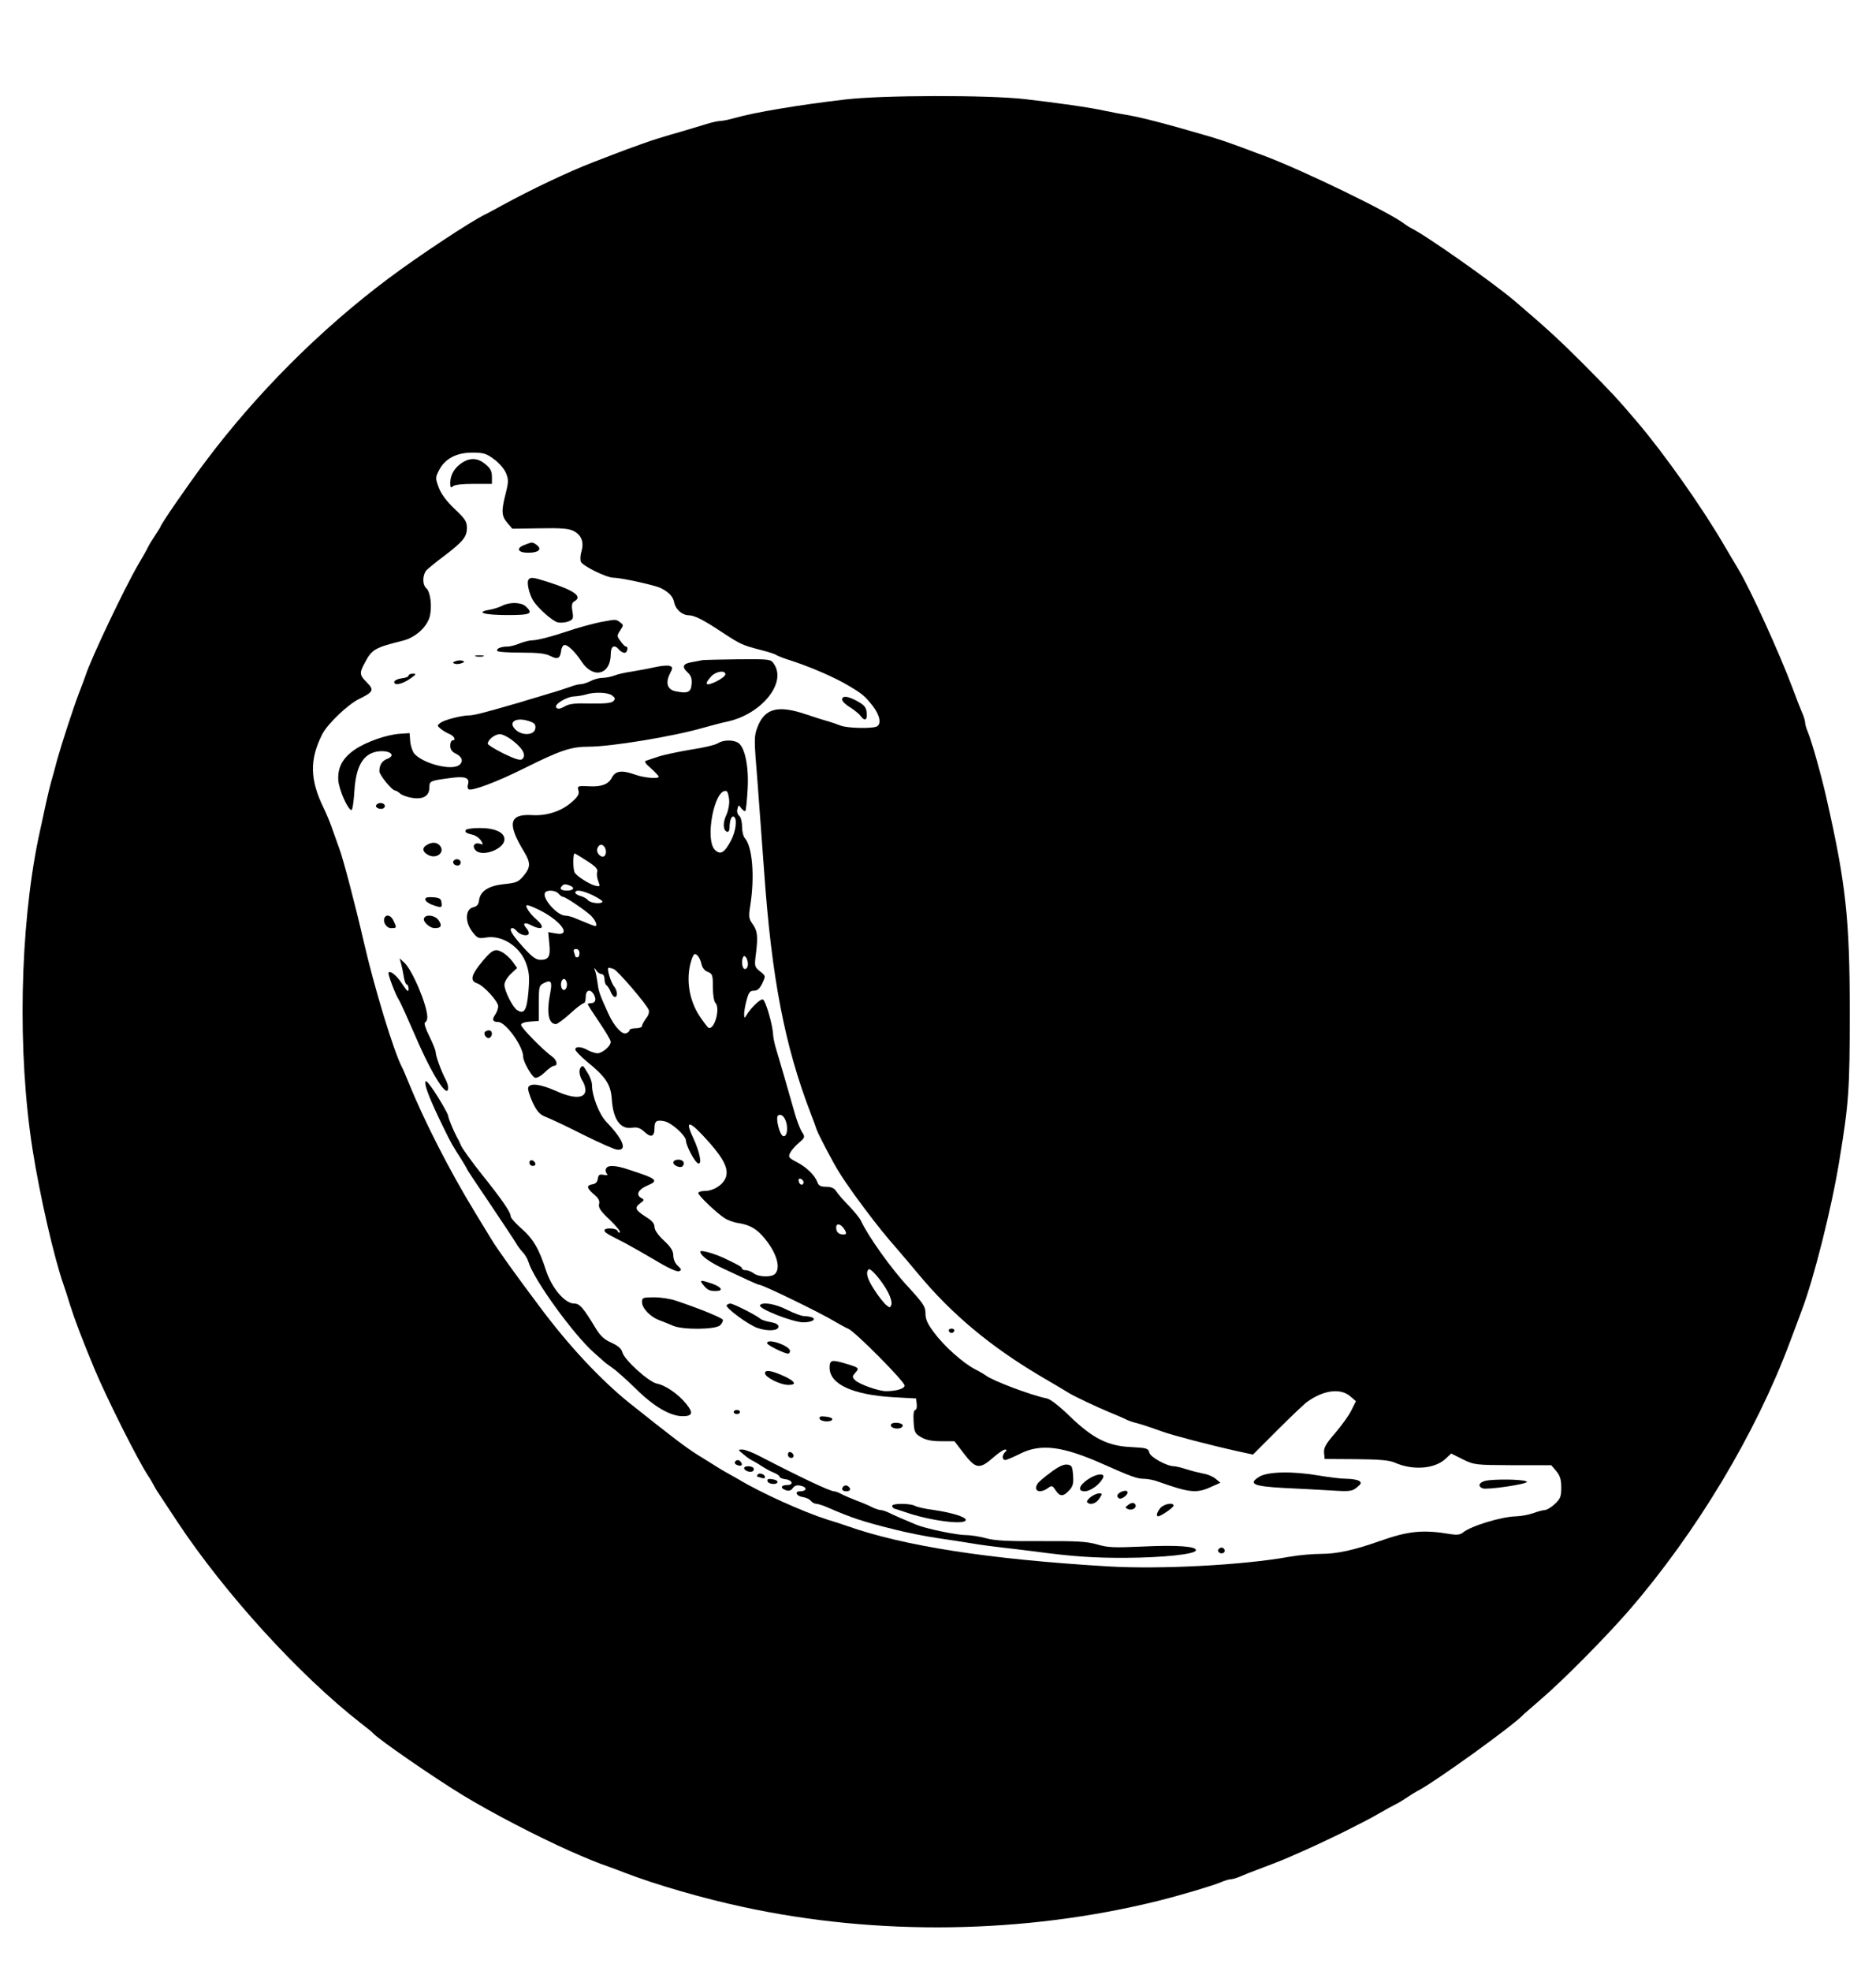 <?xml version="1.0" standalone="no"?>
<!DOCTYPE svg PUBLIC "-//W3C//DTD SVG 20010904//EN"
 "http://www.w3.org/TR/2001/REC-SVG-20010904/DTD/svg10.dtd">
<svg version="1.0" xmlns="http://www.w3.org/2000/svg" viewBox="0 0 900 945"
 preserveAspectRatio="xMidYMid meet">
<g transform="translate(0,945) scale(0.1,-0.1)"
fill="#000000" stroke="none">
<path d="M4055 8973 c-215 -25 -434 -61 -531 -89 -28 -8 -59 -14 -69 -14 -9 0
-38 -6 -64 -14 -25 -8 -73 -22 -106 -32 -105 -30 -159 -47 -200 -62 -22 -8
-56 -20 -75 -27 -32 -12 -59 -22 -165 -63 -117 -45 -298 -131 -435 -206 -36
-20 -72 -39 -80 -43 -67 -31 -322 -200 -465 -307 -330 -247 -635 -553 -881
-881 -82 -109 -214 -301 -214 -310 0 -2 -12 -21 -26 -42 -14 -21 -30 -47 -35
-58 -5 -11 -25 -47 -45 -80 -67 -115 -227 -451 -254 -535 -5 -14 -18 -50 -30
-80 -29 -76 -83 -242 -105 -320 -9 -36 -23 -85 -30 -110 -12 -43 -30 -124 -61
-270 -89 -432 -101 -1025 -28 -1490 35 -223 104 -523 149 -650 7 -19 20 -60
29 -90 27 -85 58 -166 122 -320 58 -137 201 -423 254 -505 11 -16 23 -37 27
-45 4 -8 14 -26 24 -40 9 -14 49 -74 89 -135 228 -344 584 -735 880 -966 30
-23 57 -45 60 -49 22 -27 295 -215 430 -297 145 -88 360 -199 515 -268 74 -33
138 -59 185 -75 14 -5 50 -18 80 -30 149 -57 373 -122 565 -163 645 -140 1352
-129 1990 29 112 28 263 73 303 90 18 8 39 14 47 14 8 0 29 6 47 14 18 8 51
21 73 29 69 26 129 49 160 63 101 44 142 63 250 115 66 33 147 74 180 94 33
19 69 39 80 44 11 5 36 20 55 33 19 13 42 27 50 31 78 39 469 320 510 368 3 3
41 36 85 74 105 90 307 294 421 425 324 375 607 847 770 1283 24 63 43 115 58
155 58 152 144 494 180 717 46 278 50 342 50 715 0 445 -19 615 -111 1020 -25
113 -71 273 -89 318 -8 18 -14 39 -14 47 0 8 -6 29 -14 47 -8 18 -29 71 -46
118 -63 168 -203 476 -260 570 -5 8 -37 62 -71 120 -109 186 -285 434 -413
585 -98 115 -122 141 -256 276 -116 116 -173 169 -330 303 -105 90 -434 321
-500 352 -8 4 -22 13 -30 19 -67 54 -490 259 -680 330 -19 7 -53 19 -75 28
-100 37 -124 45 -180 62 -219 64 -332 93 -405 105 -25 4 -67 12 -95 18 -76 17
-234 39 -390 57 -178 20 -685 19 -860 -2z m-1686 -1724 c24 -17 49 -46 58 -66
13 -32 13 -43 -1 -99 -22 -85 -20 -108 8 -141 l24 -28 132 2 c102 2 139 -1
162 -13 37 -19 50 -52 38 -96 -6 -18 -7 -40 -4 -50 6 -20 123 -78 158 -78 36
0 200 -36 227 -50 40 -21 58 -40 64 -71 7 -32 39 -59 70 -59 26 0 72 -23 160
-82 89 -58 96 -61 180 -83 39 -10 75 -21 80 -26 6 -4 39 -17 75 -28 94 -31
207 -80 270 -118 69 -41 78 -49 118 -99 34 -45 42 -88 16 -98 -26 -10 -141 -7
-171 5 -15 6 -41 15 -58 20 -16 4 -64 19 -105 33 -137 47 -201 31 -236 -60
-17 -44 -17 -57 0 -262 9 -120 23 -314 32 -432 36 -511 99 -836 224 -1160 12
-30 24 -64 27 -74 6 -17 34 -73 82 -161 31 -56 74 -120 149 -220 68 -90 97
-126 166 -205 12 -14 54 -63 93 -110 158 -190 344 -345 578 -484 72 -42 137
-81 145 -86 28 -17 135 -67 190 -90 30 -12 64 -27 75 -32 11 -6 33 -15 50 -19
28 -7 53 -15 135 -44 47 -17 227 -64 353 -92 l78 -17 117 117 c64 64 128 125
142 135 78 57 160 68 207 28 l28 -24 -22 -44 c-11 -23 -46 -72 -77 -108 -45
-52 -56 -71 -54 -95 l3 -30 150 -1 c112 -1 159 -5 185 -16 87 -39 192 -31 244
17 l28 26 56 -28 c56 -27 61 -27 240 -28 l184 0 24 -28 c18 -22 24 -40 24 -79
0 -43 -4 -54 -31 -79 -17 -16 -39 -29 -48 -29 -9 0 -34 -7 -56 -15 -22 -8 -58
-14 -80 -15 -70 -1 -219 -46 -257 -78 -12 -10 -29 -12 -55 -8 -137 23 -204 17
-348 -34 -116 -41 -200 -60 -275 -60 -41 0 -111 -6 -155 -14 -220 -40 -620
-61 -870 -46 -570 34 -979 97 -1255 195 -19 7 -60 20 -90 29 -119 38 -321 129
-430 195 -19 11 -44 25 -55 31 -11 6 -32 18 -47 28 -15 9 -55 35 -90 56 -58
36 -127 89 -328 249 -137 110 -291 274 -431 462 -120 160 -204 277 -234 327
-5 9 -40 65 -76 125 -122 199 -246 443 -319 623 -12 30 -26 63 -31 72 -40 76
-133 381 -184 603 -43 186 -98 394 -116 443 -5 13 -18 51 -30 84 -11 33 -31
83 -45 111 -68 139 -70 234 -8 357 25 49 123 143 177 169 68 33 73 43 37 79
-36 36 -37 45 -9 96 33 63 48 71 184 105 58 15 112 64 126 113 13 49 4 121
-16 138 -20 17 -19 66 3 88 9 9 46 39 82 66 91 69 110 92 110 135 0 30 -8 43
-59 91 -39 37 -64 71 -76 102 -17 46 -17 48 2 85 28 54 83 83 159 83 52 0 67
-4 103 -31z"/>
<path d="M2216 7231 c-36 -24 -55 -57 -56 -95 0 -23 3 -27 12 -18 8 8 45 12
100 12 l88 0 0 34 c0 26 -7 41 -31 60 -36 31 -73 33 -113 7z"/>
<path d="M2518 6838 c-45 -16 -35 -38 16 -38 50 0 68 16 41 37 -21 15 -21 15
-57 1z"/>
<path d="M2535 6670 c-9 -14 4 -69 23 -100 23 -36 92 -98 118 -104 13 -3 35
-1 50 4 24 10 26 14 20 50 -5 30 -2 41 11 48 39 22 -3 52 -132 93 -69 22 -81
23 -90 9z"/>
<path d="M2410 6546 c-14 -7 -43 -17 -64 -20 -67 -12 -21 -25 91 -25 109 0
123 7 85 42 -22 20 -77 21 -112 3z"/>
<path d="M2895 6470 c-41 -7 -125 -30 -180 -49 -71 -24 -139 -41 -161 -41 -14
0 -41 -7 -61 -15 -19 -8 -46 -15 -58 -15 -32 0 -56 -10 -49 -21 3 -5 54 -8
114 -8 82 0 116 -4 140 -16 35 -18 47 -13 52 24 1 14 8 26 14 28 15 5 52 -30
84 -79 56 -85 140 -63 140 36 0 39 18 48 40 21 7 -8 19 -15 26 -15 14 0 20 30
7 30 -5 0 -16 12 -26 26 -18 24 -18 26 -2 51 17 25 17 27 -1 40 -19 14 -20 14
-79 3z"/>
<path d="M2283 6303 c9 -2 25 -2 35 0 9 3 1 5 -18 5 -19 0 -27 -2 -17 -5z"/>
<path d="M2186 6280 c-15 -5 -16 -8 -5 -12 8 -3 23 -2 33 2 15 5 16 8 5 12 -8
3 -23 2 -33 -2z"/>
<path d="M3370 6285 c-8 -2 -32 -6 -52 -10 -43 -7 -48 -23 -18 -50 15 -14 20
-29 18 -54 -3 -40 -18 -47 -74 -36 -42 7 -53 40 -30 85 14 28 14 32 -1 37 -9
4 -41 1 -72 -6 -31 -7 -81 -16 -111 -21 -30 -4 -68 -13 -83 -19 -16 -6 -41
-11 -57 -11 -15 0 -41 -7 -56 -15 -16 -8 -37 -15 -46 -15 -10 0 -35 -6 -55
-14 -21 -7 -65 -22 -98 -31 -33 -10 -78 -24 -100 -30 -22 -7 -65 -20 -95 -28
-30 -9 -80 -23 -111 -31 -31 -9 -65 -16 -77 -16 -37 0 -119 -21 -138 -35 -18
-13 -18 -14 1 -30 11 -9 30 -20 43 -25 22 -10 31 -30 12 -30 -5 0 -10 -11 -10
-25 0 -17 8 -29 24 -37 33 -15 41 -39 19 -56 -37 -28 -171 6 -215 54 -9 11
-18 37 -20 59 l-3 40 -45 -3 c-64 -4 -162 -38 -218 -76 -59 -41 -83 -86 -79
-148 4 -46 45 -139 63 -142 5 0 11 40 14 89 7 118 40 178 106 191 60 11 100
-17 50 -35 -24 -10 -36 -29 -36 -59 0 -18 61 -92 75 -92 5 0 16 -7 25 -15 9
-8 37 -18 61 -21 52 -7 79 11 79 52 0 29 4 31 95 43 75 11 100 3 90 -30 -3 -9
-2 -20 3 -23 16 -10 136 35 266 100 175 87 225 104 311 104 107 0 410 50 550
91 39 11 89 24 113 29 164 35 286 184 226 275 -16 25 -17 25 -173 24 -86 -1
-163 -3 -171 -4z m110 -68 c0 -7 -20 -23 -45 -35 -50 -24 -59 -14 -23 25 23
25 68 31 68 10z m-544 -101 c16 -12 17 -17 6 -28 -9 -9 -40 -12 -109 -11 -75
2 -102 -1 -124 -14 -21 -12 -32 -14 -40 -6 -14 14 48 53 87 54 16 1 40 5 54 9
41 13 105 11 126 -4z m-391 -126 c20 -7 26 -16 23 -33 -4 -32 -62 -36 -94 -6
-41 39 5 64 71 39z m-80 -95 c46 -37 60 -68 40 -85 -9 -7 -33 0 -89 27 -42 21
-76 42 -76 47 0 19 34 46 58 46 14 0 44 -16 67 -35z"/>
<path d="M1960 6211 c0 -6 -14 -11 -32 -13 -17 -2 -33 -9 -36 -15 -6 -22 35
-15 74 12 31 21 33 25 15 25 -11 0 -21 -4 -21 -9z"/>
<path d="M4040 6096 c0 -8 17 -25 38 -37 20 -13 43 -31 50 -41 20 -28 34 -21
30 14 -2 26 -11 37 -43 55 -46 26 -75 29 -75 9z"/>
<path d="M3445 5887 c-11 -8 -69 -22 -130 -31 -60 -10 -130 -25 -155 -33 -25
-8 -52 -17 -60 -20 -11 -3 -5 -13 23 -37 20 -18 37 -36 37 -40 0 -11 -67 -6
-110 9 -67 24 -97 20 -115 -14 -16 -31 -49 -44 -107 -41 -55 3 -60 2 -53 -20
5 -16 -2 -29 -29 -53 -49 -45 -122 -70 -194 -65 -110 6 -120 -41 -37 -177 31
-52 31 -73 -3 -114 -25 -30 -35 -34 -95 -40 -74 -8 -114 -34 -119 -79 -2 -18
-10 -28 -28 -32 -38 -9 -40 -70 -5 -116 25 -33 30 -35 67 -29 76 13 163 -43
192 -124 15 -42 17 -66 11 -137 -8 -89 -20 -108 -54 -87 -21 13 -61 92 -61
121 0 14 13 36 31 53 l30 28 -23 32 c-13 17 -35 37 -51 45 -34 18 -49 10 -107
-63 -41 -53 -44 -77 -10 -88 30 -10 100 -86 100 -109 0 -12 -7 -31 -15 -42
-16 -23 -11 -34 15 -34 36 0 120 -116 120 -167 0 -23 40 -93 56 -100 9 -3 28
7 48 26 17 17 37 31 44 31 20 0 14 28 -9 44 -41 29 -149 138 -149 152 0 8 15
14 43 16 l42 3 0 85 c0 80 1 85 25 97 34 17 40 6 30 -47 -19 -95 -9 -150 27
-150 7 0 38 23 68 50 30 28 60 50 65 50 6 0 10 14 10 30 0 35 23 41 40 10 12
-23 6 -40 -16 -40 -8 0 -14 -2 -14 -5 0 -3 25 -42 55 -86 30 -44 55 -86 55
-94 0 -21 -41 -55 -64 -55 -12 1 -32 7 -46 15 -31 18 -60 19 -60 3 1 -7 26
-33 56 -58 90 -73 114 -109 119 -179 6 -97 41 -147 97 -138 26 4 39 -1 60 -20
31 -29 48 -23 48 17 0 35 9 42 48 34 34 -7 102 -68 103 -93 1 -26 43 -104 58
-109 21 -7 8 55 -24 124 -43 91 -16 82 79 -25 72 -82 93 -129 77 -169 -15 -35
-59 -62 -100 -62 -17 0 -31 -5 -31 -10 0 -12 88 -96 127 -121 14 -9 43 -20 65
-23 58 -9 92 -30 130 -78 56 -70 74 -138 46 -166 -17 -17 -79 -15 -102 3 -11
8 -28 15 -38 15 -10 0 -18 3 -18 8 0 7 -13 15 -80 47 -52 25 -120 44 -120 34
0 -19 44 -51 118 -85 42 -20 95 -44 118 -55 22 -10 43 -19 47 -19 17 0 299
-137 367 -179 19 -11 46 -26 60 -32 33 -14 270 -253 270 -272 0 -15 -40 -27
-89 -27 -36 0 -129 33 -149 53 -14 15 -14 18 2 36 20 22 18 24 -53 45 -62 18
-71 15 -71 -22 1 -79 110 -129 305 -141 l110 -6 3 -27 c2 -16 -2 -28 -7 -28
-7 0 -10 -20 -8 -55 3 -51 6 -58 35 -75 23 -14 51 -20 97 -20 l64 0 46 -60
c56 -73 75 -75 138 -20 25 22 51 40 58 40 10 0 10 -3 1 -12 -16 -16 -15 -38 1
-38 6 0 39 14 71 30 99 50 204 37 401 -51 130 -58 161 -69 191 -69 18 0 51 -6
71 -14 149 -53 184 -57 253 -25 l45 20 -23 19 c-13 11 -40 22 -60 25 -20 4
-57 13 -81 21 -25 8 -51 14 -58 14 -35 0 -113 43 -119 65 -5 21 -12 23 -87 27
-112 5 -184 41 -295 148 -48 47 -93 82 -109 85 -72 14 -259 84 -293 110 -8 6
-32 20 -52 30 -56 29 -148 110 -195 174 -33 43 -43 65 -43 94 0 33 -10 47 -81
125 -83 88 -194 245 -228 318 -5 12 -31 44 -56 70 -26 27 -54 58 -62 71 -11
17 -25 23 -49 23 -27 0 -37 5 -43 23 -13 34 -54 73 -100 96 -38 20 -40 24 -30
44 6 12 25 34 42 48 29 25 30 28 15 51 -9 13 -23 50 -33 83 -35 124 -71 247
-91 314 -8 25 -14 56 -15 70 -1 44 -36 165 -49 169 -12 4 -59 -41 -79 -76 -9
-15 -10 -14 -11 5 0 13 5 43 12 68 10 37 16 45 35 45 17 0 28 10 40 35 17 36
17 36 -11 58 -27 22 -27 24 -19 87 10 83 7 108 -18 142 -17 25 -18 34 -9 90
21 135 10 277 -26 319 -8 8 -14 34 -14 56 0 23 -6 46 -14 52 -8 7 -12 21 -8
33 5 20 6 20 18 3 8 -10 16 -16 20 -13 3 4 8 51 11 106 6 110 -14 204 -48 222
-25 14 -71 12 -94 -3z m53 -271 c2 -21 -4 -53 -13 -72 -18 -38 -17 -75 3 -82
7 -2 12 6 12 21 0 34 10 58 21 51 17 -10 9 -70 -14 -114 -31 -58 -50 -70 -76
-46 -52 47 -3 300 54 283 6 -2 11 -21 13 -41z m-593 -237 c4 -12 2 -26 -4 -32
-15 -15 -44 14 -35 36 9 24 31 21 39 -4z m-87 -58 c39 -25 51 -38 47 -51 -3
-9 -1 -30 5 -45 10 -26 9 -27 -16 -21 -26 7 -83 42 -96 61 -10 13 -10 98 0 93
4 -2 31 -18 60 -37z m-84 -117 c26 -10 18 -24 -14 -24 -29 0 -38 9 -23 23 8 9
17 9 37 1z m-54 -39 c7 -8 16 -15 21 -15 12 0 99 -59 132 -88 23 -22 36 -52
22 -52 -4 0 -39 14 -92 36 -17 8 -40 14 -51 14 -39 0 -113 84 -97 110 9 15 51
12 65 -5z m163 -7 c26 -13 47 -26 47 -30 0 -14 -57 -9 -69 6 -7 8 -23 17 -36
20 -14 4 -25 11 -25 16 0 16 32 12 83 -12z m-277 -61 c117 -51 187 -139 98
-122 l-34 6 5 -53 c7 -62 -2 -80 -41 -80 -23 0 -41 13 -86 63 -54 60 -70 89
-49 89 5 0 14 -6 20 -14 15 -18 49 -27 57 -14 3 5 -1 17 -10 27 -22 24 -10 32
22 15 55 -28 70 -11 25 28 -32 27 -58 68 -44 68 5 0 22 -6 37 -13z m214 -217
c0 -11 -4 -20 -10 -20 -5 0 -10 2 -10 4 0 2 -3 11 -6 20 -4 11 -1 16 10 16 9
0 16 -8 16 -20z m585 -51 c4 -19 16 -34 31 -39 22 -9 24 -15 24 -73 0 -36 5
-68 12 -75 25 -25 -4 -131 -33 -120 -4 2 -23 27 -42 55 -55 82 -69 193 -36
281 8 19 12 22 24 12 7 -6 17 -25 20 -41z m221 -14 c-3 -9 -10 -13 -16 -10
-12 7 -13 48 -3 59 11 11 27 -30 19 -49z m-701 -35 c9 0 15 -10 15 -24 0 -14
5 -28 11 -31 5 -4 14 -18 19 -31 5 -13 14 -24 20 -24 14 0 12 30 -3 49 -17 20
-38 91 -27 91 5 0 16 -3 24 -6 19 -7 159 -170 168 -196 4 -10 -1 -27 -13 -41
-10 -14 -19 -30 -19 -36 0 -6 -13 -11 -30 -11 -16 0 -30 -4 -30 -9 0 -5 -7
-12 -16 -15 -20 -8 -58 34 -85 93 -42 92 -47 107 -52 146 -3 22 -8 49 -12 60
-6 18 -5 18 5 3 6 -10 18 -18 25 -18z m-165 -50 c0 -25 -18 -36 -26 -16 -8 21
3 49 16 41 5 -3 10 -15 10 -25z m1054 -670 c6 -34 -2 -62 -17 -57 -17 5 -38
90 -24 99 16 10 34 -8 41 -42z m81 -278 c0 -18 -20 -15 -23 4 -3 10 1 15 10
12 7 -3 13 -10 13 -16z m191 -219 c19 -26 17 -35 -8 -31 -15 2 -24 11 -26 26
-4 26 15 29 34 5z m215 -310 c12 -23 19 -49 15 -59 -6 -16 -8 -15 -28 2 -11
11 -36 42 -54 71 -33 50 -42 82 -27 97 10 9 67 -59 94 -111z"/>
<path d="M1805 5590 c-8 -12 20 -24 35 -15 6 3 8 11 5 16 -8 12 -32 12 -40 -1z"/>
<path d="M2235 5471 c-6 -11 1 -16 35 -24 14 -4 31 -16 38 -28 12 -19 11 -20
-7 -14 -24 7 -37 -11 -21 -30 30 -37 140 3 140 51 0 33 -45 54 -119 54 -33 0
-62 -4 -66 -9z"/>
<path d="M2048 5399 c-25 -14 -22 -33 6 -48 42 -23 85 16 54 47 -15 15 -37 15
-60 1z"/>
<path d="M2177 5324 c-9 -10 2 -24 19 -24 8 0 14 7 14 15 0 15 -21 21 -33 9z"/>
<path d="M2040 5138 c0 -8 15 -19 33 -26 45 -16 49 -15 45 11 -2 18 -10 23
-40 25 -27 2 -38 -1 -38 -10z"/>
<path d="M1846 5052 c-12 -20 7 -52 30 -52 28 0 28 1 12 35 -11 25 -32 33 -42
17z"/>
<path d="M2035 5049 c-10 -15 25 -49 51 -49 31 0 36 12 18 38 -16 23 -58 30
-69 11z"/>
<path d="M1924 4830 c4 -14 10 -42 13 -62 3 -21 10 -38 14 -38 5 0 9 -10 9
-22 0 -17 -7 -11 -30 24 -27 41 -56 65 -66 55 -5 -5 33 -106 49 -130 8 -12 43
-90 79 -173 81 -189 158 -309 158 -248 0 9 -6 28 -14 42 -20 38 -46 110 -46
128 0 8 -14 43 -31 77 -18 36 -26 63 -20 65 6 2 11 13 11 25 0 57 -73 229
-111 262 l-22 20 7 -25z"/>
<path d="M2326 4502 c-8 -13 11 -35 23 -28 16 10 14 36 -3 36 -8 0 -17 -4 -20
-8z"/>
<path d="M2787 4333 c-12 -11 -8 -43 9 -68 8 -13 14 -34 12 -47 -5 -36 -59
-36 -142 2 -73 32 -123 39 -132 16 -3 -8 7 -40 21 -71 23 -47 34 -59 68 -72
23 -9 103 -47 178 -85 75 -37 146 -69 159 -70 52 -6 30 49 -51 133 -35 37 -69
124 -69 178 0 13 -9 39 -21 57 -22 37 -23 37 -32 27z"/>
<path d="M2040 4260 c0 -25 26 -90 87 -215 37 -76 44 -88 86 -153 15 -24 27
-45 27 -47 0 -2 51 -79 113 -170 61 -91 117 -175 123 -186 6 -11 20 -30 31
-42 12 -12 24 -33 28 -47 26 -86 215 -347 314 -435 19 -16 39 -35 45 -40 6 -6
27 -22 46 -35 19 -13 70 -59 113 -101 84 -83 163 -129 222 -129 47 0 52 16 18
58 -38 47 -99 90 -141 98 -40 8 -157 114 -166 150 -5 18 -20 31 -52 46 -33 14
-53 32 -74 66 -63 104 -79 122 -105 122 -45 0 -108 74 -136 160 -33 103 -62
152 -120 202 -27 24 -49 49 -49 56 0 20 -40 78 -135 197 -49 61 -94 124 -102
140 -7 17 -17 37 -22 45 -14 25 -41 90 -41 100 0 11 -63 117 -90 150 -13 17
-20 20 -20 10z"/>
<path d="M2540 3876 c0 -9 7 -16 16 -16 9 0 14 5 12 12 -6 18 -28 21 -28 4z"/>
<path d="M3230 3876 c0 -14 34 -28 44 -18 15 14 4 32 -19 32 -15 0 -25 -6 -25
-14z"/>
<path d="M2907 3846 c-3 -7 -1 -18 5 -24 6 -6 1 -8 -15 -5 -21 4 -26 1 -29
-18 -2 -16 -11 -25 -25 -27 -31 -5 -29 -18 7 -49 22 -18 28 -31 24 -46 -4 -17
7 -34 51 -75 31 -30 53 -57 49 -60 -4 -4 -9 -1 -11 6 -5 14 -63 17 -63 3 0
-10 12 -17 97 -60 26 -14 92 -51 146 -83 59 -36 105 -57 114 -53 14 5 13 9 -5
26 -13 11 -22 32 -22 49 0 22 -11 41 -45 72 -28 26 -45 51 -45 65 0 16 -12 31
-39 47 -53 34 -58 45 -31 66 22 16 22 18 5 27 -26 15 -12 41 31 59 57 24 47
32 -92 77 -63 21 -100 22 -107 3z"/>
<path d="M3371 3293 c21 -27 32 -33 62 -33 40 0 30 19 -18 36 -53 18 -60 17
-44 -3z"/>
<path d="M3080 3207 c0 -29 39 -70 81 -86 19 -7 49 -19 67 -27 48 -21 205 -19
227 2 9 9 14 21 13 26 -4 10 -115 55 -223 91 -27 10 -76 17 -107 17 -54 0 -58
-2 -58 -23z"/>
<path d="M3486 3192 c-7 -12 104 -94 148 -109 49 -17 101 -14 101 7 0 9 -14
17 -37 21 -20 3 -43 10 -50 16 -23 19 -130 73 -144 73 -7 0 -15 -4 -18 -8z"/>
<path d="M3646 3192 c-10 -16 158 -82 208 -82 40 0 65 14 41 24 -9 3 -26 6
-38 6 -12 0 -49 14 -81 30 -56 29 -119 39 -130 22z"/>
<path d="M4552 3069 c2 -6 8 -10 13 -10 5 0 11 4 13 10 2 6 -4 11 -13 11 -9 0
-15 -5 -13 -11z"/>
<path d="M3680 3010 c0 -9 83 -50 101 -50 5 0 9 6 9 13 -1 25 -110 63 -110 37z"/>
<path d="M3670 2866 c0 -19 73 -56 112 -56 40 0 35 15 -14 39 -65 30 -98 36
-98 17z"/>
<path d="M3520 2680 c0 -5 7 -10 15 -10 8 0 15 5 15 10 0 6 -7 10 -15 10 -8 0
-15 -4 -15 -10z"/>
<path d="M3932 2648 c5 -15 57 -18 61 -3 1 6 -13 11 -32 13 -24 3 -32 0 -29
-10z"/>
<path d="M4275 2621 c-7 -13 17 -24 40 -19 9 1 16 8 16 13 0 14 -48 19 -56 6z"/>
<path d="M3567 2477 c15 -13 35 -27 43 -30 8 -4 29 -16 45 -27 17 -11 42 -25
58 -31 15 -6 27 -15 27 -19 0 -5 12 -10 27 -12 35 -4 43 -28 9 -28 -31 0 -34
-16 -5 -25 14 -5 25 -1 33 11 9 12 20 15 40 10 30 -7 26 -26 -5 -26 -30 0 -18
-24 14 -28 14 -2 31 -10 37 -18 7 -8 18 -14 26 -14 7 0 30 -7 51 -16 120 -52
170 -69 328 -108 55 -14 145 -32 200 -40 55 -8 134 -20 175 -27 41 -7 104 -15
140 -19 36 -4 103 -12 150 -18 185 -25 292 -32 445 -31 173 1 326 17 332 35 7
20 -89 27 -257 19 -134 -6 -166 -5 -216 10 -48 14 -97 17 -269 16 -159 -1
-223 2 -265 14 -30 8 -73 15 -96 15 -45 0 -194 31 -239 50 -69 29 -102 43
-128 56 -16 8 -35 14 -42 14 -7 0 -26 6 -42 14 -15 8 -48 22 -73 31 -25 10
-57 23 -72 31 -14 8 -31 14 -37 14 -19 0 -159 66 -354 167 -34 18 -72 33 -85
33 -23 0 -23 0 5 -23z"/>
<path d="M3780 2476 c0 -9 7 -16 16 -16 17 0 14 22 -4 28 -7 2 -12 -3 -12 -12z"/>
<path d="M3526 2441 c-3 -5 1 -12 10 -15 20 -8 29 -1 19 13 -8 13 -22 14 -29
2z"/>
<path d="M5040 2390 c-30 -22 -58 -46 -62 -53 -23 -35 9 -50 49 -22 19 14 22
13 37 -10 21 -31 36 -32 65 -1 18 19 22 33 19 72 -3 44 -6 49 -28 52 -17 2
-43 -10 -80 -38z"/>
<path d="M3570 2411 c0 -12 29 -23 41 -15 5 3 7 10 4 15 -8 12 -45 12 -45 0z"/>
<path d="M3635 2380 c-4 -6 -4 -10 -1 -10 2 0 11 -3 20 -6 9 -3 16 -2 16 4 0
14 -28 23 -35 12z"/>
<path d="M6042 2370 c-56 -34 -30 -46 116 -54 70 -3 172 -9 227 -12 92 -6 102
-4 125 15 21 17 23 22 10 31 -8 5 -35 10 -60 10 -25 0 -83 7 -130 15 -126 22
-247 20 -288 -5z"/>
<path d="M5219 2357 c-43 -29 -51 -57 -15 -57 27 0 71 32 87 63 14 26 -30 23
-72 -6z"/>
<path d="M3682 2348 c5 -15 48 -18 48 -3 0 6 -11 11 -26 13 -18 3 -25 0 -22
-10z"/>
<path d="M7143 2353 c-43 -4 -60 -27 -30 -39 21 -8 212 20 212 31 0 10 -109
15 -182 8z"/>
<path d="M4047 2324 c-13 -13 -7 -24 14 -24 11 0 19 5 17 12 -5 14 -22 21 -31
12z"/>
<path d="M5383 2299 c-23 -9 -30 -24 -14 -33 11 -7 45 18 40 31 -3 7 -12 7
-26 2z"/>
<path d="M5232 2272 c-13 -10 -20 -21 -16 -25 15 -15 42 -6 58 18 15 23 15 25
-1 25 -10 0 -28 -8 -41 -18z"/>
<path d="M5414 2236 c-18 -14 -18 -15 -1 -22 22 -8 46 11 31 26 -7 7 -17 5
-30 -4z"/>
<path d="M4280 2230 c0 -6 6 -12 13 -14 6 -2 28 -8 47 -15 121 -43 299 -65
293 -37 -3 14 -70 34 -151 46 -40 5 -82 14 -92 20 -25 13 -110 13 -110 0z"/>
<path d="M5567 2220 c-17 -20 -22 -40 -11 -40 13 0 74 42 74 51 0 17 -45 9
-63 -11z"/>
<path d="M5845 2021 c-7 -12 12 -24 25 -16 11 7 4 25 -10 25 -5 0 -11 -4 -15
-9z"/>
</g>
</svg>
